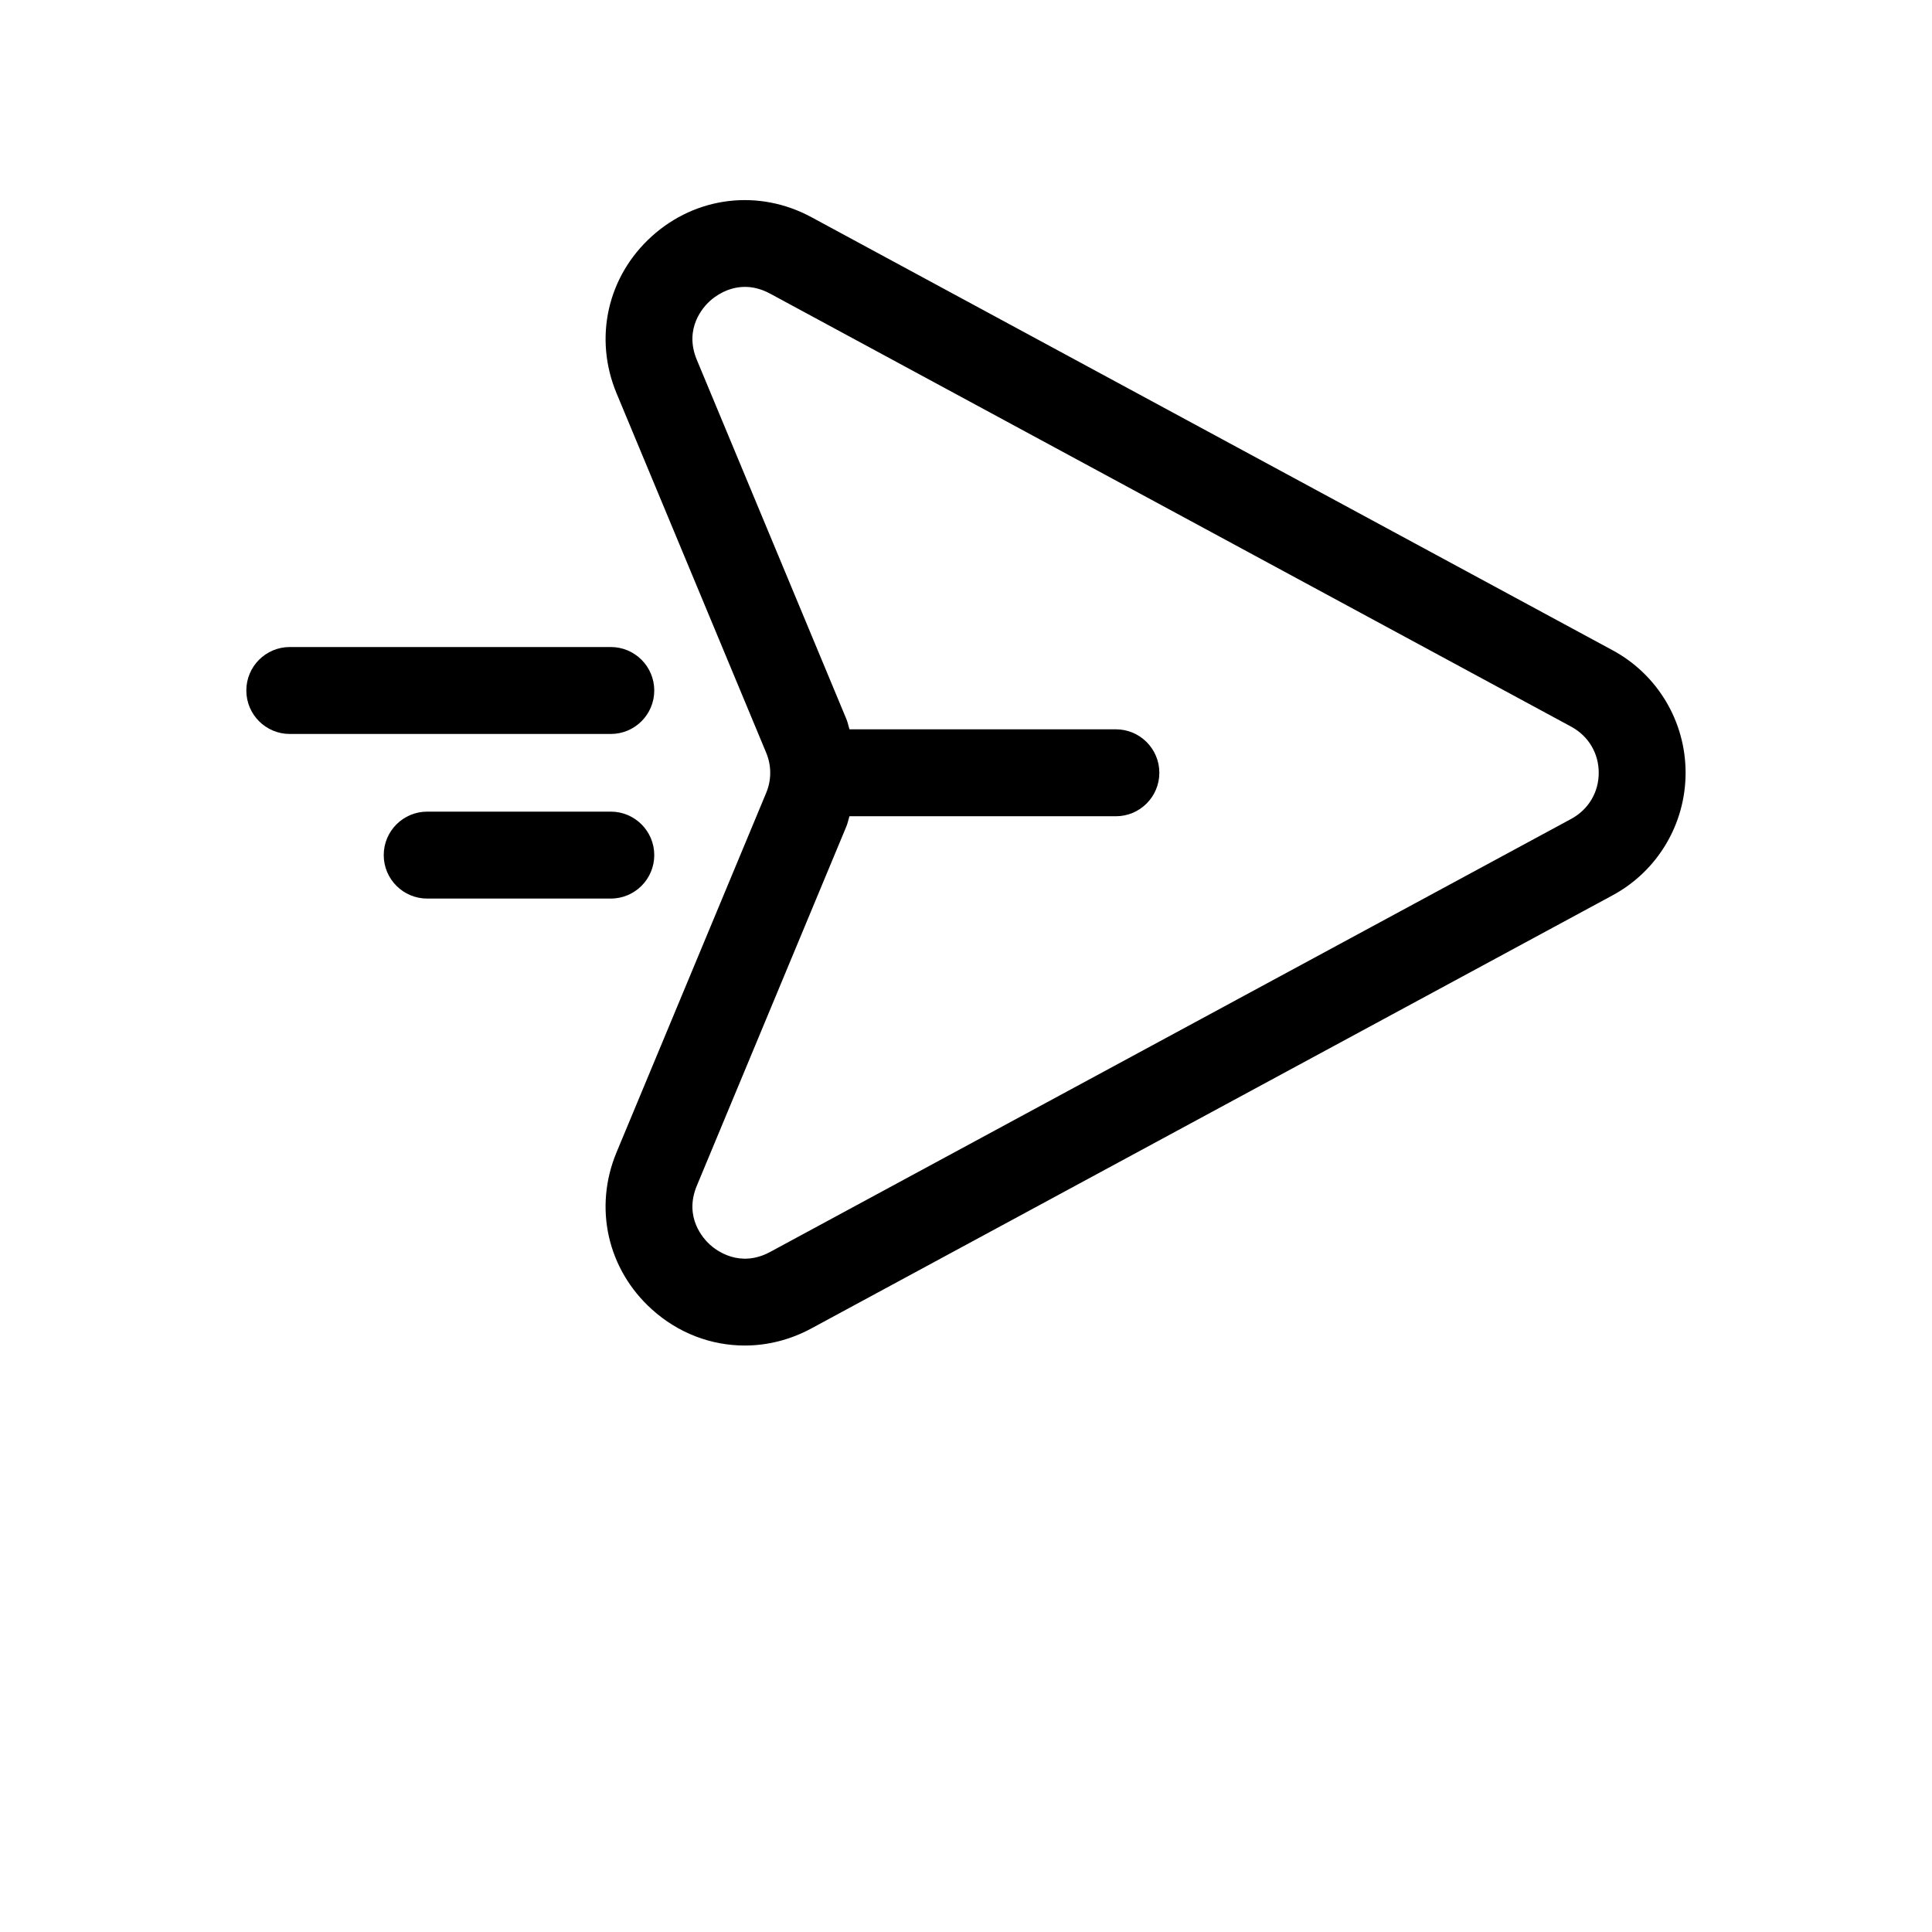<?xml version="1.0" encoding="UTF-8"?>
<svg width="700pt" height="700pt" version="1.1" viewBox="0 0 700 700" xmlns="http://www.w3.org/2000/svg">
 <g>
  <path d="m237.05 309.82c0-8.699-7.051-15.75-15.75-15.75h-66.516c-8.699 0-15.75 7.051-15.75 15.75 0 8.699 7.051 15.75 15.75 15.75h66.516c8.699 0 15.75-7.055 15.75-15.75z"/>
  <path d="m237.05 250.18c0-8.699-7.051-15.75-15.75-15.75h-116.3c-8.699 0-15.75 7.051-15.75 15.75 0 8.699 7.051 15.75 15.75 15.75h116.3c8.699 0 15.75-7.051 15.75-15.75z"/>
  <path d="m584.27 235.6-290.29-156.92c-19.039-10.289-41.754-7.578-57.836 6.949-16.086 14.543-21.074 36.855-12.762 56.855l54.215 130.23c1.961 4.707 1.961 9.871 0 14.578l-54.215 130.22c-8.328 20.02-3.324 42.316 12.758 56.859 9.59 8.68 21.559 13.141 33.688 13.141 8.191 0 16.469-2.047 24.148-6.195l290.27-156.91c16.344-8.82 26.477-25.848 26.477-44.414 0.004-18.566-10.129-35.578-26.457-44.398zm-14.98 61.094-290.27 156.92c-10.973 5.898-19.441-0.523-21.754-2.609-2.344-2.117-9.574-9.887-4.797-21.387l54.199-130.22c0.488-1.191 0.719-2.449 1.102-3.656h96.531c8.699 0 15.75-7.051 15.75-15.75 0-8.699-7.051-15.75-15.75-15.75h-96.512c-0.402-1.207-0.613-2.469-1.102-3.641l-54.215-130.23c-4.777-11.48 2.449-19.266 4.797-21.367 1.629-1.469 6.246-5.059 12.637-5.059 2.746 0 5.809 0.664 9.102 2.434l290.29 156.92c6.227 3.379 9.953 9.609 9.953 16.695s-3.727 13.316-9.957 16.695z"/>
 </g>
</svg>
